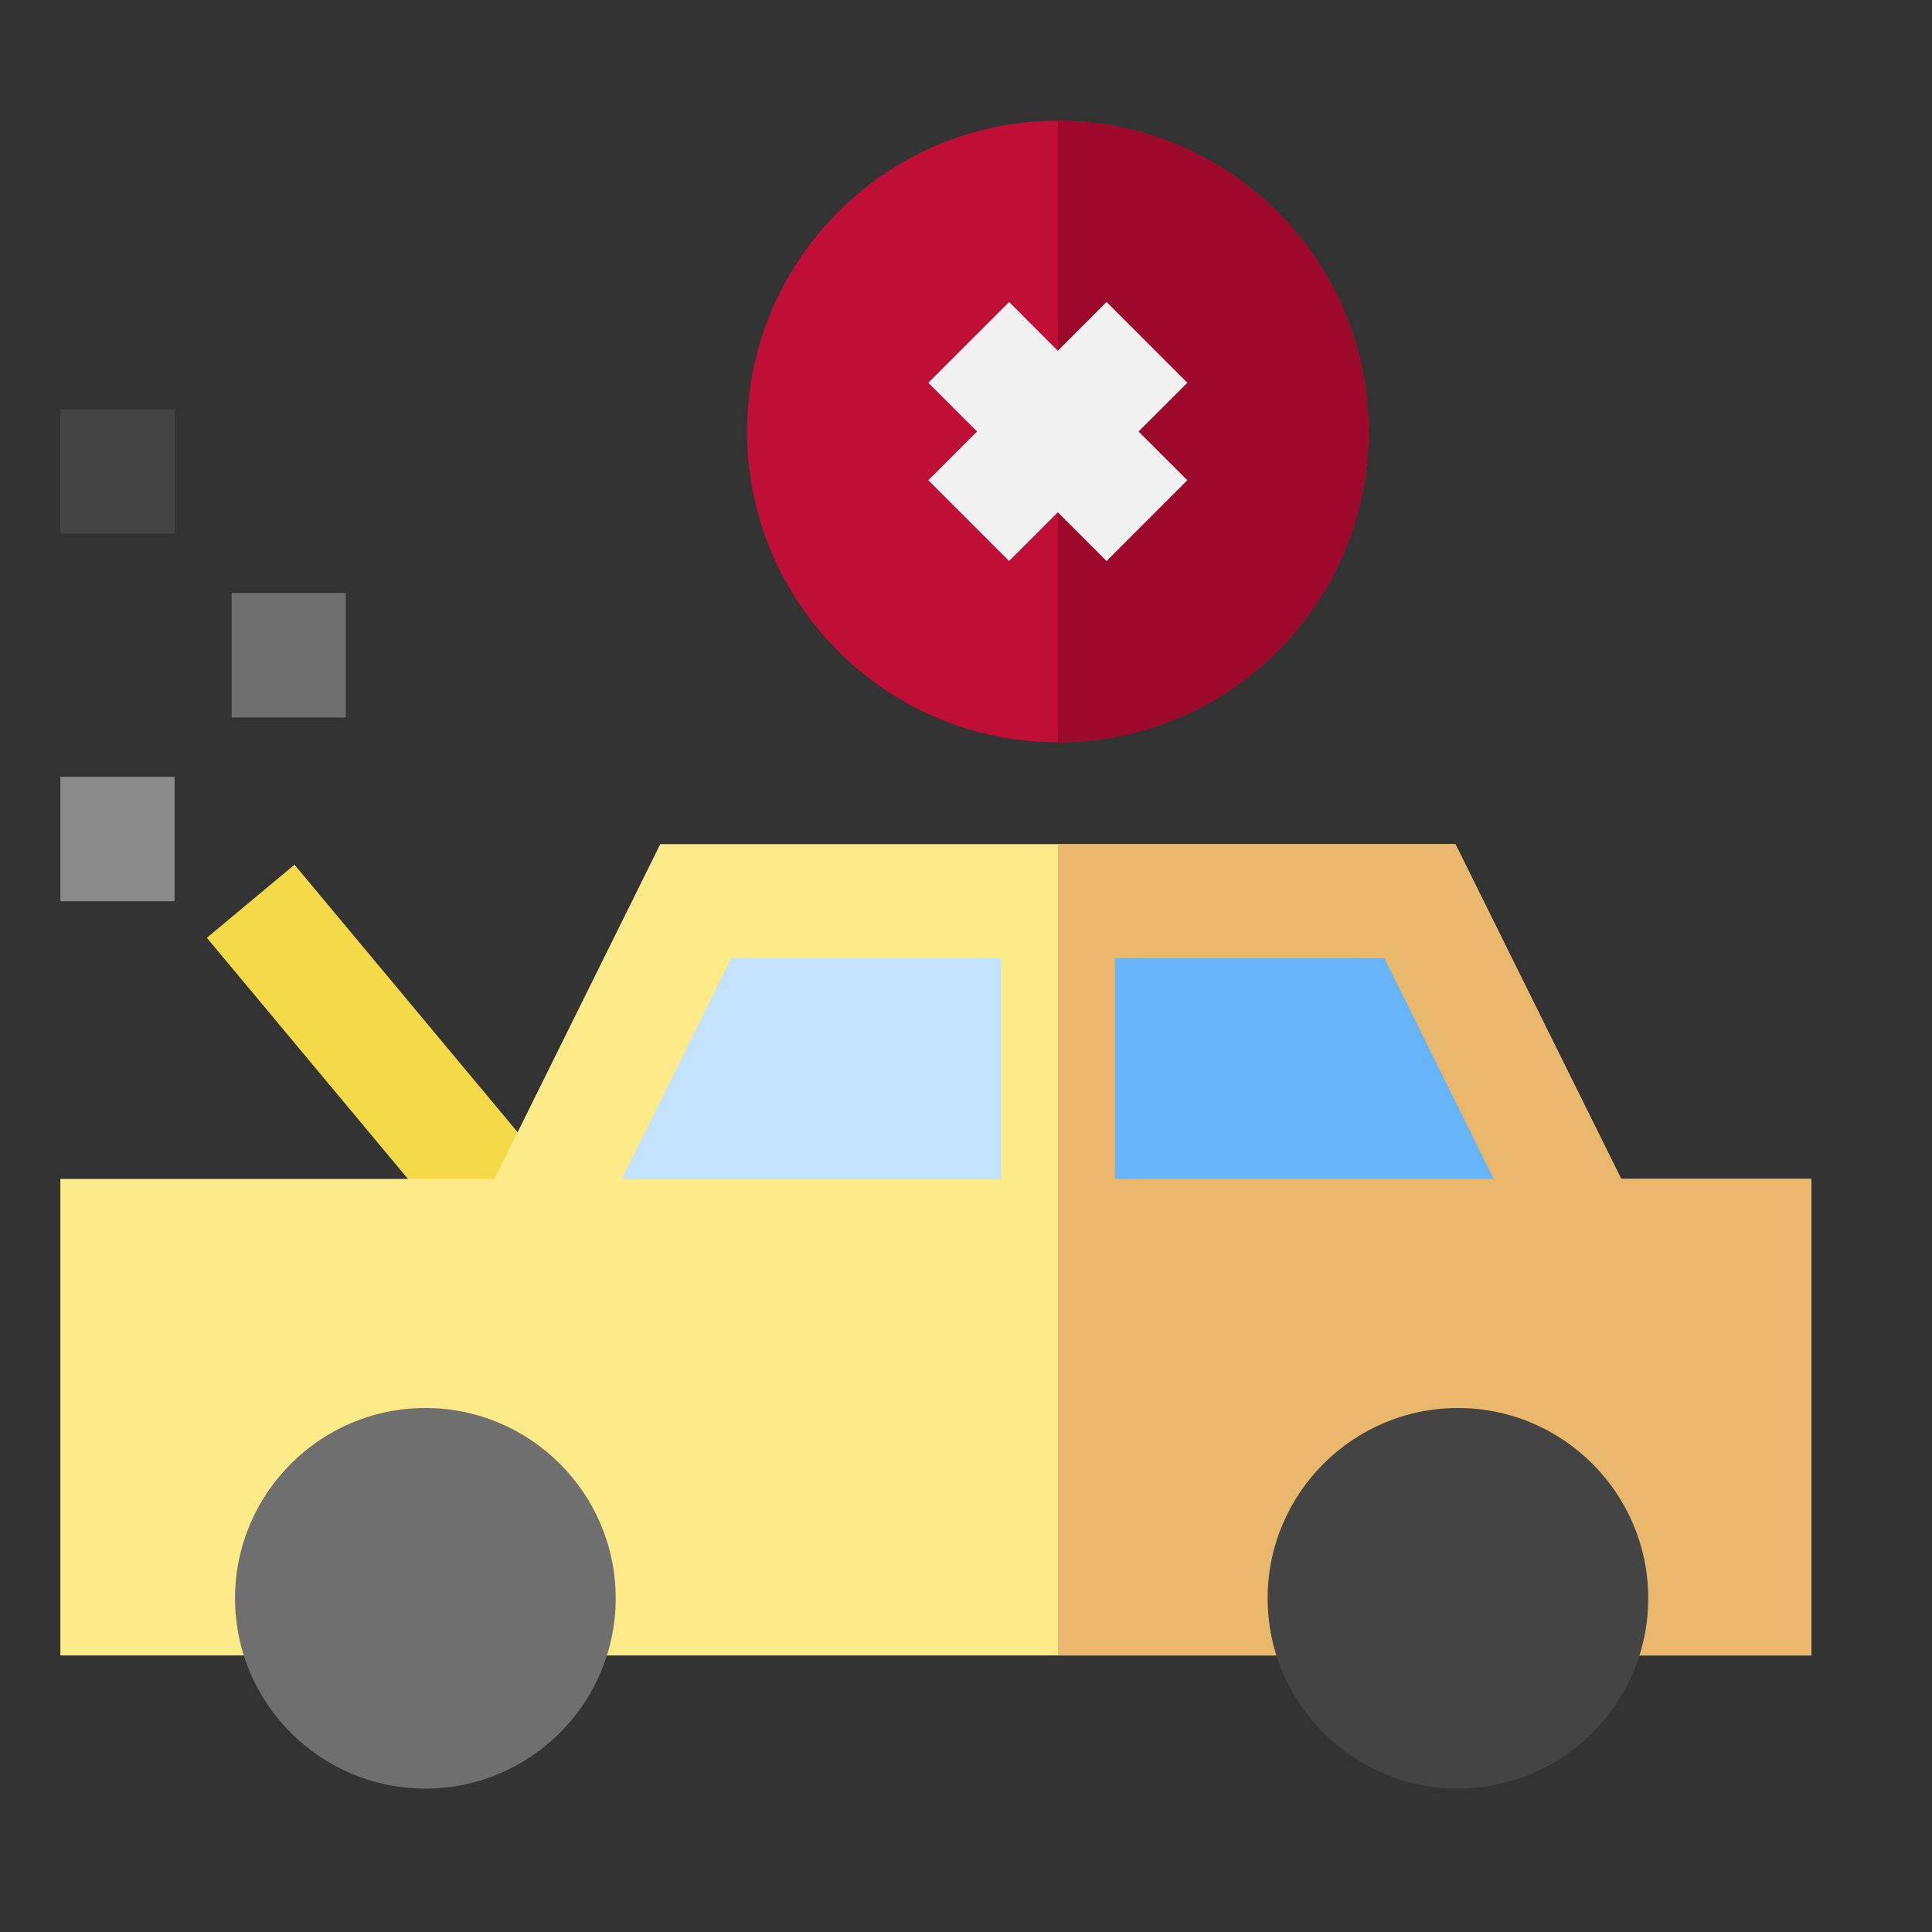 <svg width="32" height="32" viewBox="0 0 32 32" fill="none" xmlns="http://www.w3.org/2000/svg">
<rect x="0" y="0" width="32" height="32" fill="#333333" stroke="none"/>
<path d="M17.521 12.294C14.683 12.294 12.374 9.985 12.374 7.147C12.374 4.309 14.683 2 17.521 2C20.359 2 22.668 4.309 22.668 7.147C22.668 9.985 20.359 12.294 17.521 12.294Z" fill="#BF0F36"/>
<path d="M17.521 12.294C17.521 9.823 17.521 3.906 17.521 2C20.359 2 22.668 4.309 22.668 7.147C22.668 9.985 20.359 12.294 17.521 12.294Z" fill="#9D092B"/>
<path d="M19.666 6.34L18.328 5.002L17.521 5.81L16.714 5.002L15.376 6.34L16.184 7.147L15.376 7.954L16.714 9.292L17.521 8.485L18.328 9.292L19.666 7.954L18.858 7.147L19.666 6.34Z" fill="#F1F1F1"/>
<path d="M3.426 15.533L8.051 21.078L9.503 19.867L4.878 14.322L3.426 15.533Z" fill="#F4DA49"/>
<path d="M2.891 12.867H1V14.928H2.891V12.867Z" fill="#8B8B8B"/>
<path d="M2.891 6.779H1V8.839H2.891V6.779Z" fill="#444444"/>
<path d="M5.728 9.823H3.837V11.883H5.728V9.823Z" fill="#6F6F6F"/>
<path d="M26.852 19.527L24.106 13.982H10.936L8.19 19.527H1V27.419H30V19.527H26.852Z" fill="#FDEB89"/>
<path d="M30 19.527H26.852L24.106 13.982L17.521 13.982V27.419H30V19.527Z" fill="#EAB86D"/>
<path d="M24.741 19.527H18.467V15.873H22.932L24.741 19.527Z" fill="#67B5F8"/>
<path d="M12.11 15.873H16.575V19.527H10.3L12.11 15.873Z" fill="#C2E2FD"/>
<path d="M24.148 29.625C22.41 29.625 20.996 28.211 20.996 26.473C20.996 24.735 22.41 23.321 24.148 23.321C25.886 23.321 27.3 24.735 27.3 26.473C27.3 28.211 25.886 29.625 24.148 29.625Z" fill="#444444"/>
<path d="M7.045 29.625C5.307 29.625 3.893 28.211 3.893 26.473C3.893 24.735 5.307 23.321 7.045 23.321C8.784 23.321 10.198 24.735 10.198 26.473C10.198 28.211 8.784 29.625 7.045 29.625Z" fill="#6F6F6F"/>
</svg>

